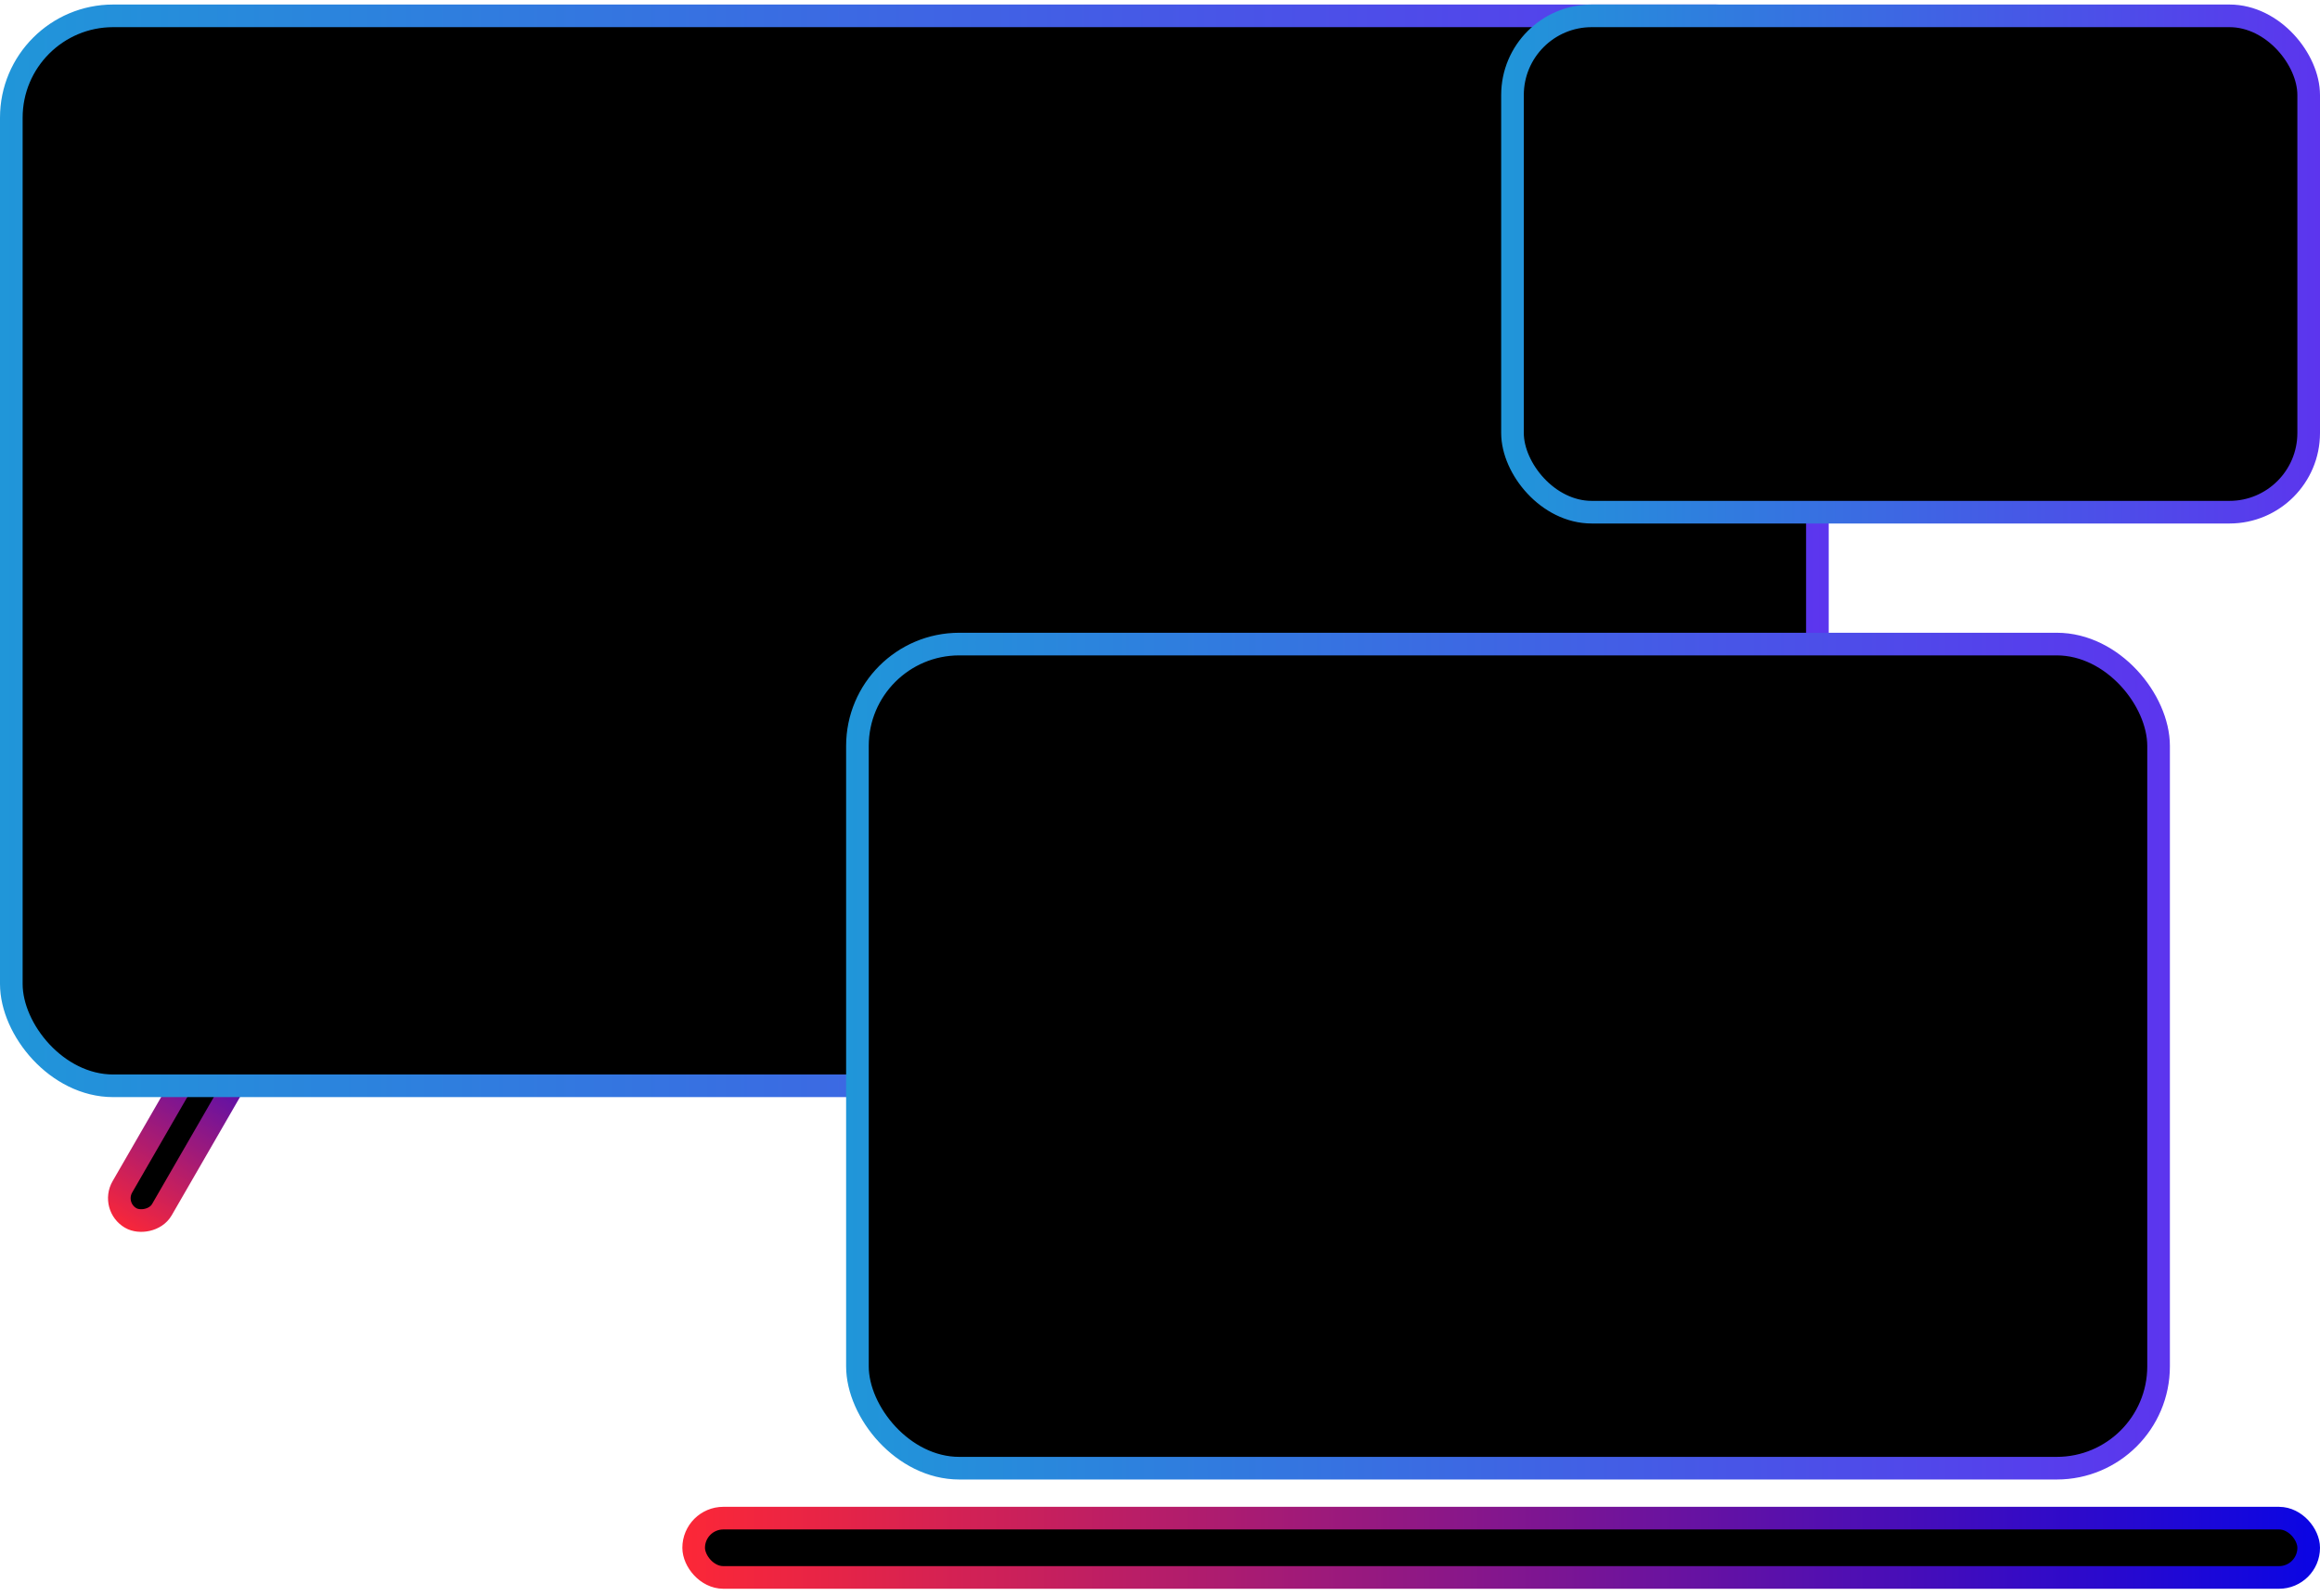 <svg width="205" height="141" viewBox="0 0 205 141" fill="none" xmlns="http://www.w3.org/2000/svg">
<rect x="1.366" y="-0.366" width="22.133" height="4.031" rx="2.015" transform="matrix(0.5 -0.866 0.866 0.5 9.441 107.994)" fill="black" stroke="url(#paint0_linear_1904_26)" stroke-width="2"/>
<rect x="1" y="1.4" width="159.588" height="94.552" rx="9" fill="black" stroke="url(#paint1_linear_1904_26)" stroke-width="2"/>
<rect x="75.765" y="56.917" width="114.971" height="72.828" rx="9" fill="black" stroke="url(#paint2_linear_1904_26)" stroke-width="2"/>
<rect x="61.294" y="134.159" width="142.706" height="5.241" rx="2.621" fill="black" stroke="url(#paint3_linear_1904_26)" stroke-width="2"/>
<rect x="133.647" y="1.4" width="70.353" height="43.862" rx="7" fill="black" stroke="url(#paint4_linear_1904_26)" stroke-width="2"/>
<defs>
<linearGradient id="paint0_linear_1904_26" x1="2.9142e-10" y1="3.015" x2="24.133" y2="3.015" gradientUnits="userSpaceOnUse">
<stop stop-color="#FC2737"/>
<stop offset="1" stop-color="#0A05E4"/>
</linearGradient>
<linearGradient id="paint1_linear_1904_26" x1="0" y1="49.974" x2="161.588" y2="49.974" gradientUnits="userSpaceOnUse">
<stop stop-color="#2096D9"/>
<stop offset="1" stop-color="#5C35EE"/>
</linearGradient>
<linearGradient id="paint2_linear_1904_26" x1="74.765" y1="94.337" x2="191.735" y2="94.337" gradientUnits="userSpaceOnUse">
<stop stop-color="#2096D9"/>
<stop offset="1" stop-color="#5C35EE"/>
</linearGradient>
<linearGradient id="paint3_linear_1904_26" x1="60.294" y1="136.779" x2="205" y2="136.779" gradientUnits="userSpaceOnUse">
<stop stop-color="#FC2737"/>
<stop offset="1" stop-color="#0A05E4"/>
</linearGradient>
<linearGradient id="paint4_linear_1904_26" x1="132.647" y1="23.948" x2="205" y2="23.948" gradientUnits="userSpaceOnUse">
<stop stop-color="#2096D9"/>
<stop offset="1" stop-color="#5C35EE"/>
</linearGradient>
</defs>
</svg>
